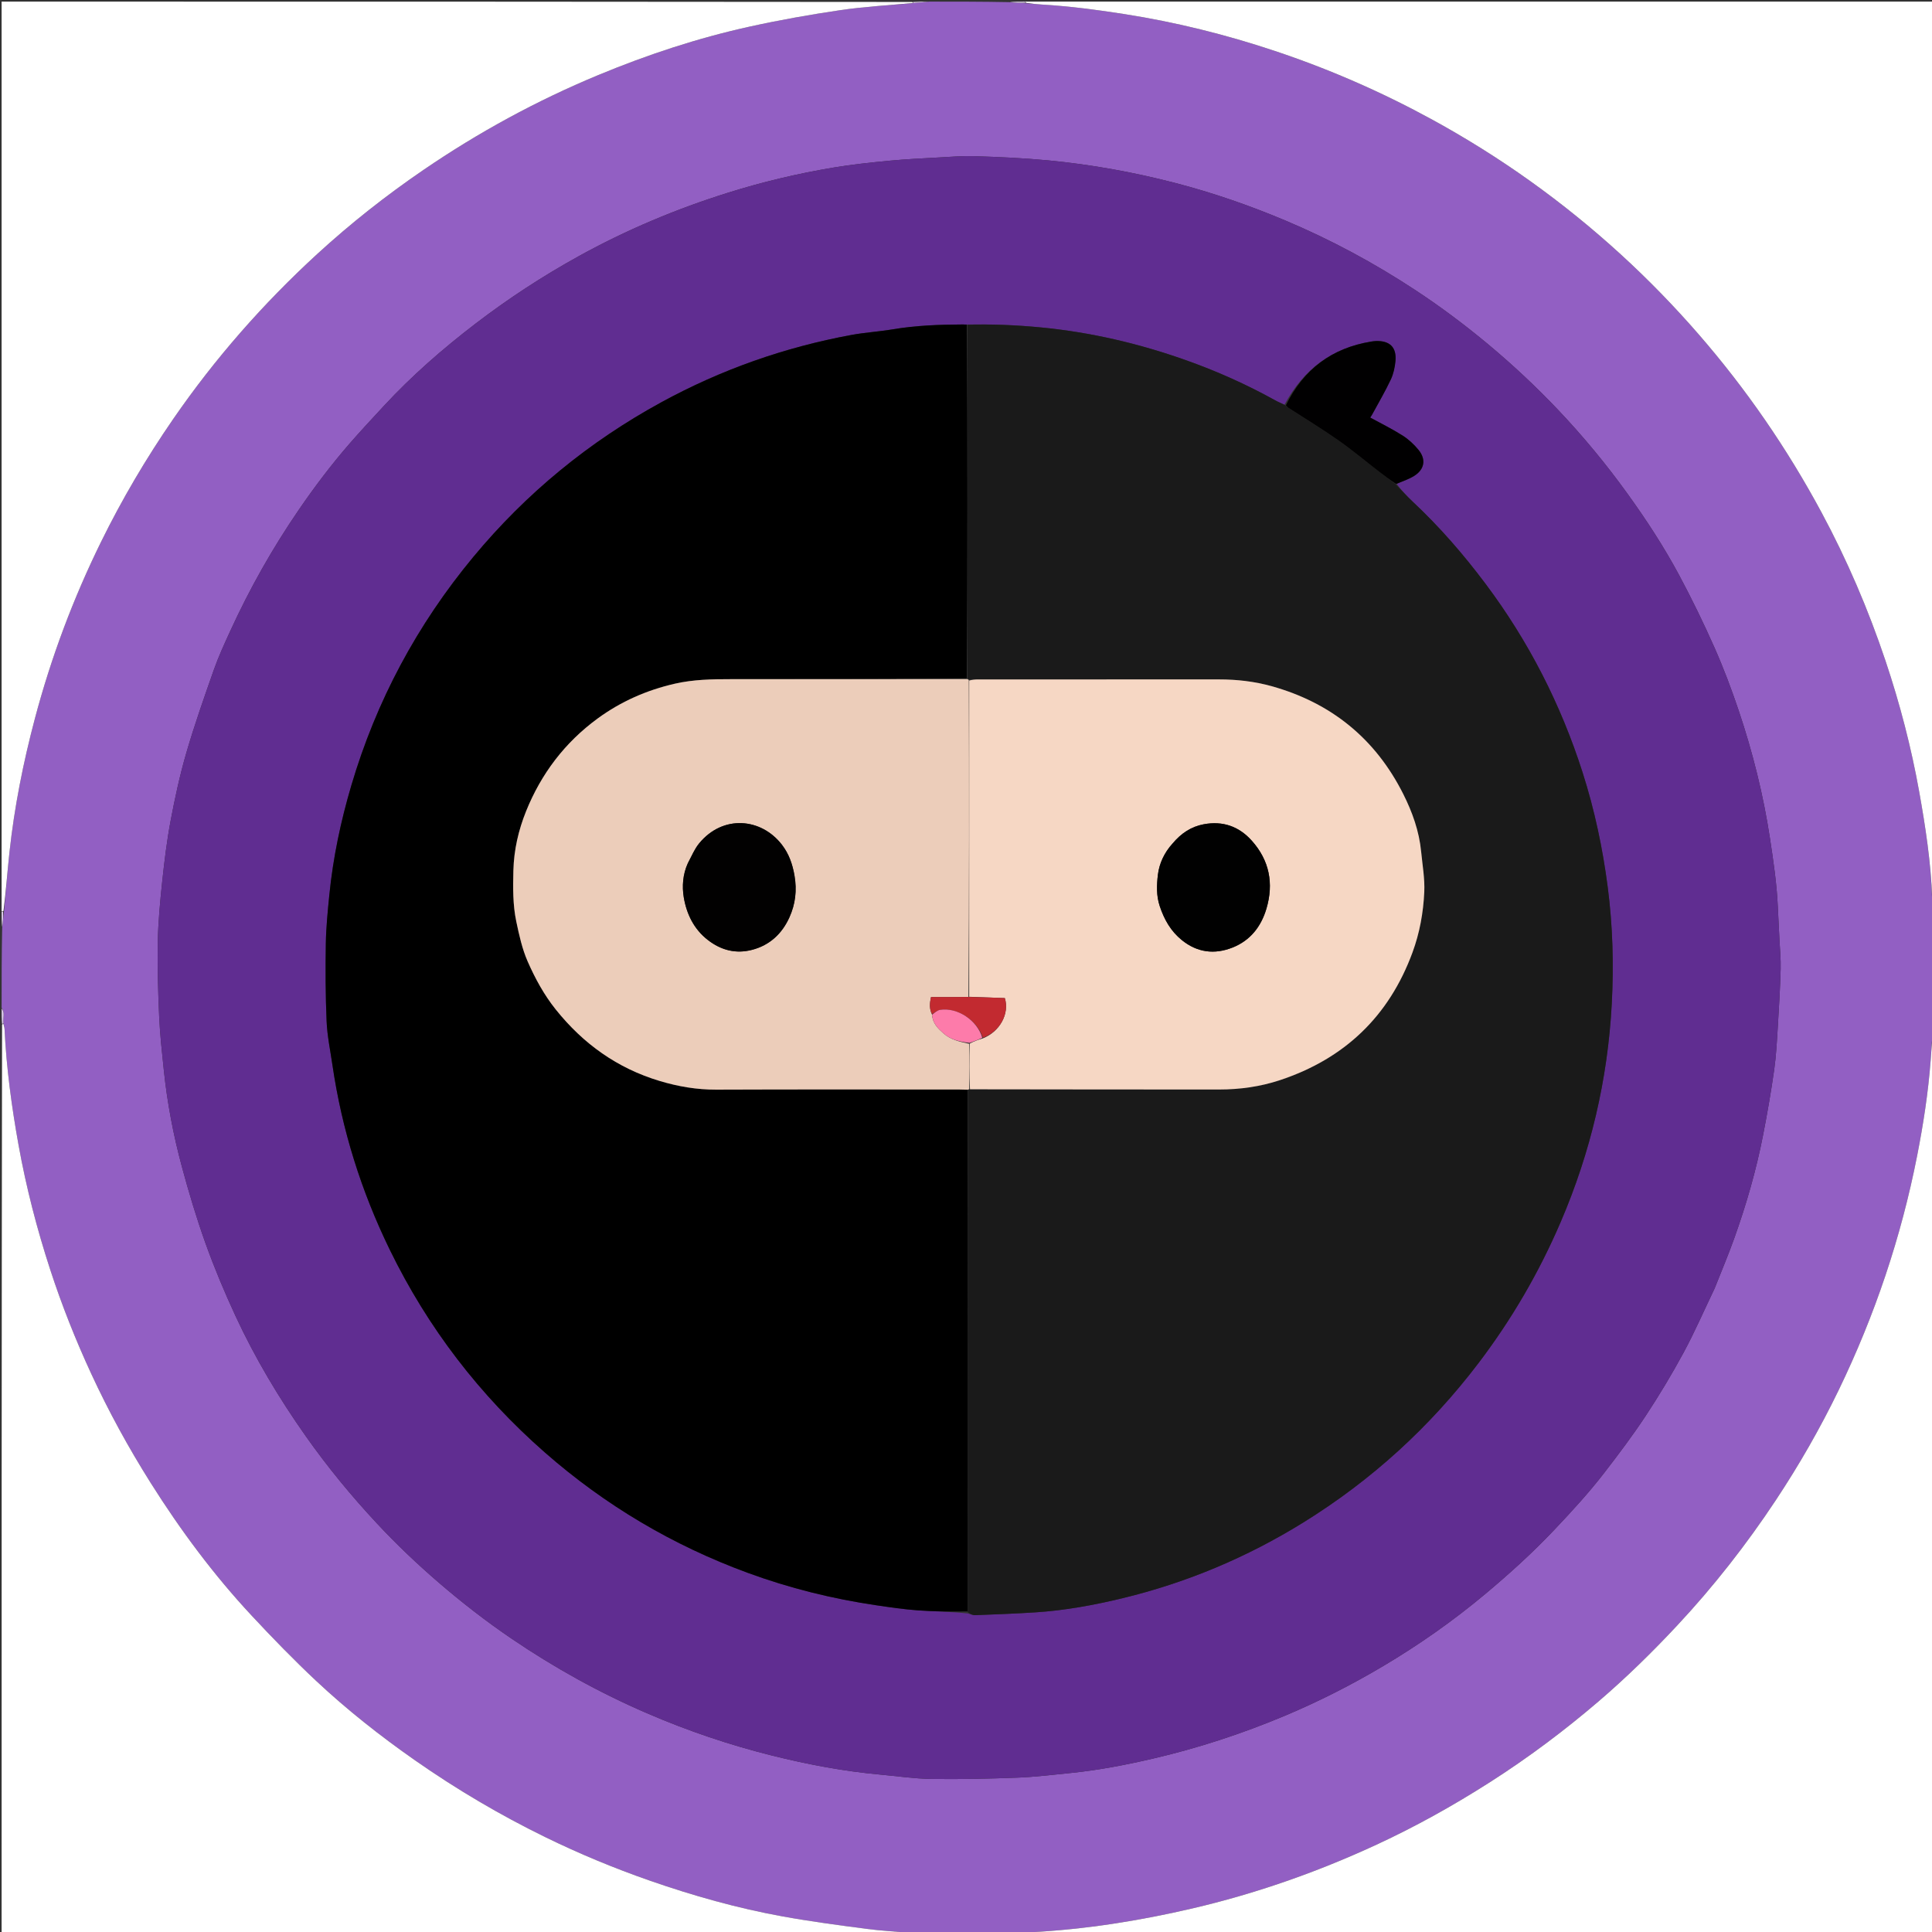 <svg version="1.1" id="Layer_1" xmlns="http://www.w3.org/2000/svg" xmlns:xlink="http://www.w3.org/1999/xlink" x="0px" y="0px"
	 width="100%" viewBox="0 0 2404 2404" enable-background="new 0 0 2404 2404" xml:space="preserve">
<rect x="0" y="0" width="2404" height="2404" fill="#333333" stroke="none"/>
<path fill="#925FC3" opacity="1" stroke="none" 
	d="
M2,1254 
	C2,1221.292 2,1188.583 2.688,1154.467 
	C3.754,1146.837 4.133,1140.614 4.946,1133.665 
	C7.478,1108.797 9.146,1084.609 11.761,1060.524 
	C17.869,1004.259 28.867,948.911 43.382,894.204 
	C63.586,818.054 91.075,744.668 125.844,674.01 
	C151.896,621.066 181.777,570.367 215.266,521.749 
	C267.233,446.305 327.285,377.928 394.723,316.065 
	C436.204,278.012 480.351,243.224 526.869,211.448 
	C595.265,164.727 667.587,125.312 744.088,93.541 
	C805.36,68.094 868.197,47.343 932.968,33.078 
	C970.246,24.868 1007.932,18.186 1045.7,12.626 
	C1075.543,8.232 1105.793,6.599 1136.76,3.833 
	C1143.771,3.285 1149.885,2.643 1156,2 
	C1188.708,2 1221.417,2 1255.576,2.648 
	C1263.37,3.496 1269.713,3.695 1276.937,4.046 
	C1284.1,4.692 1290.375,5.288 1296.664,5.663 
	C1331.178,7.718 1365.39,12.233 1399.532,17.591 
	C1463.095,27.565 1525.316,43.03 1586.282,63.374 
	C1653.336,85.75 1717.921,113.878 1780.072,147.713 
	C1866.169,194.586 1945.328,251.141 2017.548,317.267 
	C2051.421,348.281 2083.44,381.229 2113.626,415.967 
	C2172.835,484.105 2223.665,557.953 2266.415,637.385 
	C2298.346,696.714 2324.778,758.462 2346.189,822.331 
	C2364.075,875.686 2378.226,930.038 2388.136,985.449 
	C2395.977,1029.284 2402.654,1073.277 2404.139,1118.739 
	C2404.693,1124.399 2405.346,1129.199 2406,1134 
	C2406,1180.708 2406,1227.417 2405.357,1275.548 
	C2404.599,1281.371 2404.483,1285.771 2404.238,1291.081 
	C2403.517,1301.271 2403.025,1310.559 2402.314,1319.83 
	C2399.258,1359.642 2393.2,1399.058 2385.504,1438.187 
	C2365.558,1539.594 2332.854,1636.808 2287.827,1729.821 
	C2264.879,1777.227 2238.705,1822.848 2209.613,1866.761 
	C2172.957,1922.09 2132.181,1974.167 2086.85,2022.705 
	C2055.91,2055.833 2023.584,2087.505 1989.178,2116.977 
	C1946.407,2153.615 1901.382,2187.274 1853.883,2217.627 
	C1807.793,2247.08 1760.1,2273.6 1710.43,2296.449 
	C1637.377,2330.054 1561.816,2356.468 1483.421,2374.738 
	C1416.92,2390.237 1349.752,2400.841 1281.516,2404.372 
	C1279.654,2404.468 1277.837,2405.438 1276,2406 
	C1229.292,2406 1182.583,2406 1134.376,2405.382 
	C1114.677,2403.273 1096.378,2402.525 1078.296,2400.134 
	C1043.398,2395.52 1008.457,2390.896 973.835,2384.613 
	C917.455,2374.381 862.397,2358.874 808.278,2339.995 
	C763.91,2324.518 720.587,2306.535 678.402,2285.905 
	C622.077,2258.36 568.216,2226.573 516.791,2190.648 
	C473.341,2160.295 431.774,2127.523 393.149,2091.305 
	C365.483,2065.365 339.007,2038.068 313.139,2010.315 
	C265.802,1959.529 224.533,1903.977 187.538,1845.263 
	C159.999,1801.556 135.219,1756.33 113.541,1709.414 
	C94.114,1667.372 77.024,1624.386 62.663,1580.386 
	C46.034,1529.438 32.592,1477.628 23.086,1424.825 
	C14.483,1377.038 7.972,1329.021 5.652,1280.483 
	C5.545,1278.25 4.709,1276.052 4.265,1272.958 
	C3.532,1266.054 6.423,1259.558 2,1254 
M2133.702,1602.752 
	C2141.752,1582.313 2150.338,1562.065 2157.739,1541.393 
	C2172.902,1499.045 2185.384,1455.874 2193.948,1411.689 
	C2199.13,1384.959 2203.823,1358.103 2207.63,1331.147 
	C2210.18,1313.086 2211.059,1294.767 2212.197,1276.532 
	C2213.666,1252.983 2215.03,1229.414 2215.682,1205.833 
	C2216.021,1193.572 2214.758,1181.265 2214.17,1168.98 
	C2213.519,1155.366 2212.749,1141.758 2212.143,1128.142 
	C2210.87,1099.552 2206.665,1071.317 2202.37,1043.064 
	C2194.145,988.966 2180.913,936.078 2163.507,884.294 
	C2154.606,857.815 2144.742,831.547 2133.429,806.019 
	C2119.814,775.299 2105.098,744.983 2089.211,715.377 
	C2070.318,680.166 2048.425,646.705 2025.032,614.248 
	C1998.523,577.467 1969.705,542.596 1938.508,509.747 
	C1911.208,481.001 1882.301,453.933 1851.816,428.508 
	C1822.882,404.376 1792.778,381.832 1761.369,361.145 
	C1709.821,327.194 1655.639,298.053 1598.657,274.098 
	C1554.372,255.481 1509.139,239.832 1462.664,227.752 
	C1410.462,214.183 1357.59,204.648 1303.831,199.53 
	C1273.344,196.627 1242.824,195.325 1212.28,194.326 
	C1198.029,193.86 1183.706,195.074 1169.435,195.869 
	C1148.537,197.033 1127.605,197.981 1106.78,199.981 
	C1083.321,202.234 1059.821,204.697 1036.594,208.589 
	C992.278,216.015 948.59,226.41 905.682,239.862 
	C841.297,260.047 779.398,286.042 720.279,318.691 
	C675.303,343.53 632.462,371.51 591.671,402.741 
	C550.901,433.955 512.344,467.58 477.452,505.301 
	C463.217,520.689 448.9,536.018 435.14,551.825 
	C412.394,577.955 391.536,605.579 371.938,634.145 
	C339.078,682.042 310.641,732.461 286.467,785.261 
	C279.264,800.994 271.974,816.779 266.232,833.072 
	C254.177,867.281 242.124,901.55 231.975,936.35 
	C223.889,964.077 217.744,992.461 212.377,1020.863 
	C207.637,1045.953 204.558,1071.407 201.86,1096.819 
	C199.196,1121.906 196.813,1147.12 196.336,1172.317 
	C195.75,1203.241 196.7,1234.23 198.072,1265.143 
	C199.057,1287.345 201.559,1309.495 203.853,1331.62 
	C208.045,1372.031 215.621,1411.909 226.14,1451.082 
	C234.849,1483.515 244.511,1515.795 255.842,1547.392 
	C266.837,1578.054 279.487,1608.229 293.204,1637.785 
	C317.508,1690.15 347.041,1739.587 380.321,1786.81 
	C407.407,1825.244 437.194,1861.469 469.214,1895.797 
	C493.289,1921.608 518.881,1945.931 545.666,1969.015 
	C574.703,1994.041 604.923,2017.484 636.592,2039.011 
	C689.881,2075.234 746.008,2106.306 805.238,2131.876 
	C855.812,2153.711 907.761,2171.284 961.152,2184.582 
	C1005.372,2195.595 1050.09,2204.04 1095.539,2208.166 
	C1116.704,2210.088 1137.857,2213.251 1159.047,2213.549 
	C1194.644,2214.049 1230.289,2213.288 1265.871,2211.931 
	C1288.072,2211.084 1310.213,2208.365 1332.345,2206.138 
	C1366.785,2202.673 1400.708,2196.125 1434.397,2188.302 
	C1490.634,2175.244 1545.273,2157.353 1598.523,2135.01 
	C1640.992,2117.19 1681.927,2096.385 1721.461,2072.89 
	C1765.884,2046.49 1808.083,2016.853 1847.776,1983.676 
	C1877.926,1958.475 1906.959,1932.177 1934.014,1903.59 
	C1955.776,1880.595 1977.176,1857.321 1996.476,1832.265 
	C2014.138,1809.336 2031.622,1786.17 2047.544,1762.027 
	C2064.388,1736.485 2080.229,1710.172 2094.778,1683.26 
	C2108.698,1657.511 2120.395,1630.561 2133.702,1602.752 
z"/>
<path fill="#FFFFFF" opacity="1" stroke="none" 
	d="
M1135.863,3.739 
	C1105.793,6.599 1075.543,8.232 1045.7,12.626 
	C1007.932,18.186 970.246,24.868 932.968,33.078 
	C868.197,47.343 805.36,68.094 744.088,93.541 
	C667.587,125.312 595.265,164.727 526.869,211.448 
	C480.351,243.224 436.204,278.012 394.723,316.065 
	C327.285,377.928 267.233,446.305 215.266,521.749 
	C181.777,570.367 151.896,621.066 125.844,674.01 
	C91.075,744.668 63.586,818.054 43.382,894.204 
	C28.867,948.911 17.869,1004.259 11.761,1060.524 
	C9.146,1084.609 7.478,1108.797 4.322,1133.542 
	C2.842,1134.097 2.421,1134.049 2,1134 
	C2,756.812 2,379.625 2,2 
	C379.375,2 756.75,2 1135.024,2.434 
	C1135.923,2.869 1135.863,3.739 1135.863,3.739 
z"/>
<path fill="#FFFFFF" opacity="1" stroke="none" 
	d="
M4.213,1273.838 
	C4.709,1276.052 5.545,1278.25 5.652,1280.483 
	C7.972,1329.021 14.483,1377.038 23.086,1424.825 
	C32.592,1477.628 46.034,1529.438 62.663,1580.386 
	C77.024,1624.386 94.114,1667.372 113.541,1709.414 
	C135.219,1756.33 159.999,1801.556 187.538,1845.263 
	C224.533,1903.977 265.802,1959.529 313.139,2010.315 
	C339.007,2038.068 365.483,2065.365 393.149,2091.305 
	C431.774,2127.523 473.341,2160.295 516.791,2190.648 
	C568.216,2226.573 622.077,2258.36 678.402,2285.905 
	C720.587,2306.535 763.91,2324.518 808.278,2339.995 
	C862.397,2358.874 917.455,2374.381 973.835,2384.613 
	C1008.457,2390.896 1043.398,2395.52 1078.296,2400.134 
	C1096.378,2402.525 1114.677,2403.273 1133.439,2405.382 
	C756.812,2406 379.625,2406 2,2406 
	C2,2029.292 2,1652.583 2.555,1274.925 
	C3.478,1273.93 3.845,1273.884 4.213,1273.838 
z"/>
<path fill="#FFFFFF" opacity="1" stroke="none" 
	d="
M2404.24,1117.88 
	C2402.654,1073.277 2395.977,1029.284 2388.136,985.449 
	C2378.226,930.038 2364.075,875.686 2346.189,822.331 
	C2324.778,758.462 2298.346,696.714 2266.415,637.385 
	C2223.665,557.953 2172.835,484.105 2113.626,415.967 
	C2083.44,381.229 2051.421,348.281 2017.548,317.267 
	C1945.328,251.141 1866.169,194.586 1780.072,147.713 
	C1717.921,113.878 1653.336,85.75 1586.282,63.374 
	C1525.316,43.03 1463.095,27.565 1399.532,17.591 
	C1365.39,12.233 1331.178,7.718 1296.664,5.663 
	C1290.375,5.288 1284.1,4.692 1276.906,3.573 
	C1275.993,2.948 1276,2 1276,2 
	C1652.52,2 2029.04,2 2406,2 
	C2406,373.375 2406,744.75 2405.561,1117.018 
	C2405.122,1117.91 2404.24,1117.88 2404.24,1117.88 
z"/>
<path fill="#FFFFFF" opacity="1" stroke="none" 
	d="
M1276.937,2406 
	C1277.837,2405.438 1279.654,2404.468 1281.516,2404.372 
	C1349.752,2400.841 1416.92,2390.237 1483.421,2374.738 
	C1561.816,2356.468 1637.377,2330.054 1710.43,2296.449 
	C1760.1,2273.6 1807.793,2247.08 1853.883,2217.627 
	C1901.382,2187.274 1946.407,2153.615 1989.178,2116.977 
	C2023.584,2087.505 2055.91,2055.833 2086.85,2022.705 
	C2132.181,1974.167 2172.957,1922.09 2209.613,1866.761 
	C2238.705,1822.848 2264.879,1777.227 2287.827,1729.821 
	C2332.854,1636.808 2365.558,1539.594 2385.504,1438.187 
	C2393.2,1399.058 2399.258,1359.642 2402.314,1319.83 
	C2403.025,1310.559 2403.517,1301.271 2404.653,1291.099 
	C2405.196,1290.207 2406,1290 2406,1290 
	C2406,1661.855 2406,2033.71 2406,2406 
	C2029.958,2406 1653.917,2406 1276.937,2406 
z"/>
<path fill="#DECEED" opacity="1" stroke="none" 
	d="
M2,1134.908 
	C2.421,1134.049 2.842,1134.097 3.887,1134.268 
	C4.133,1140.614 3.754,1146.837 2.688,1153.53 
	C2,1147.939 2,1141.878 2,1134.908 
z"/>
<path fill="#D9C7EA" opacity="1" stroke="none" 
	d="
M4.265,1272.958 
	C3.845,1273.884 3.478,1273.93 2.555,1273.988 
	C2,1267.939 2,1261.878 2,1254.908 
	C6.423,1259.558 3.532,1266.054 4.265,1272.958 
z"/>
<path fill="#DBCAEB" opacity="1" stroke="none" 
	d="
M1275.092,2 
	C1276,2 1275.993,2.948 1276.024,3.421 
	C1269.713,3.695 1263.37,3.496 1256.513,2.648 
	C1262.061,2 1268.122,2 1275.092,2 
z"/>
<path fill="#D8C6EA" opacity="1" stroke="none" 
	d="
M1136.76,3.833 
	C1135.863,3.739 1135.923,2.869 1135.961,2.434 
	C1142.061,2 1148.122,2 1155.092,2 
	C1149.885,2.643 1143.771,3.285 1136.76,3.833 
z"/>
<path fill="#DAC8EA" opacity="1" stroke="none" 
	d="
M2404.139,1118.739 
	C2404.24,1117.88 2405.122,1117.91 2405.561,1117.955 
	C2406,1122.741 2406,1127.482 2406,1133.112 
	C2405.346,1129.199 2404.693,1124.399 2404.139,1118.739 
z"/>
<path fill="#DBCAEB" opacity="1" stroke="none" 
	d="
M2406,1289.125 
	C2406,1290 2405.196,1290.207 2404.781,1290.189 
	C2404.483,1285.771 2404.599,1281.371 2405.357,1276.486 
	C2406,1280.083 2406,1284.167 2406,1289.125 
z"/>
<path fill="#602D91" opacity="1" stroke="none" 
	d="
M2133.385,1603.446 
	C2120.395,1630.561 2108.698,1657.511 2094.778,1683.26 
	C2080.229,1710.172 2064.388,1736.485 2047.544,1762.027 
	C2031.622,1786.17 2014.138,1809.336 1996.476,1832.265 
	C1977.176,1857.321 1955.776,1880.595 1934.014,1903.59 
	C1906.959,1932.177 1877.926,1958.475 1847.776,1983.676 
	C1808.083,2016.853 1765.884,2046.49 1721.461,2072.89 
	C1681.927,2096.385 1640.992,2117.19 1598.523,2135.01 
	C1545.273,2157.353 1490.634,2175.244 1434.397,2188.302 
	C1400.708,2196.125 1366.785,2202.673 1332.345,2206.138 
	C1310.213,2208.365 1288.072,2211.084 1265.871,2211.931 
	C1230.289,2213.288 1194.644,2214.049 1159.047,2213.549 
	C1137.857,2213.251 1116.704,2210.088 1095.539,2208.166 
	C1050.09,2204.04 1005.372,2195.595 961.152,2184.582 
	C907.761,2171.284 855.812,2153.711 805.238,2131.876 
	C746.008,2106.306 689.881,2075.234 636.592,2039.011 
	C604.923,2017.484 574.703,1994.041 545.666,1969.015 
	C518.881,1945.931 493.289,1921.608 469.214,1895.797 
	C437.194,1861.469 407.407,1825.244 380.321,1786.81 
	C347.041,1739.587 317.508,1690.15 293.204,1637.785 
	C279.487,1608.229 266.837,1578.054 255.842,1547.392 
	C244.511,1515.795 234.849,1483.515 226.14,1451.082 
	C215.621,1411.909 208.045,1372.031 203.853,1331.62 
	C201.559,1309.495 199.057,1287.345 198.072,1265.143 
	C196.7,1234.23 195.75,1203.241 196.336,1172.317 
	C196.813,1147.12 199.196,1121.906 201.86,1096.819 
	C204.558,1071.407 207.637,1045.953 212.377,1020.863 
	C217.744,992.461 223.889,964.077 231.975,936.35 
	C242.124,901.55 254.177,867.281 266.232,833.072 
	C271.974,816.779 279.264,800.994 286.467,785.261 
	C310.641,732.461 339.078,682.042 371.938,634.145 
	C391.536,605.579 412.394,577.955 435.14,551.825 
	C448.9,536.018 463.217,520.689 477.452,505.301 
	C512.344,467.58 550.901,433.955 591.671,402.741 
	C632.462,371.51 675.303,343.53 720.279,318.691 
	C779.398,286.042 841.297,260.047 905.682,239.862 
	C948.59,226.41 992.278,216.015 1036.594,208.589 
	C1059.821,204.697 1083.321,202.234 1106.78,199.981 
	C1127.605,197.981 1148.537,197.033 1169.435,195.869 
	C1183.706,195.074 1198.029,193.86 1212.28,194.326 
	C1242.824,195.325 1273.344,196.627 1303.831,199.53 
	C1357.59,204.648 1410.462,214.183 1462.664,227.752 
	C1509.139,239.832 1554.372,255.481 1598.657,274.098 
	C1655.639,298.053 1709.821,327.194 1761.369,361.145 
	C1792.778,381.832 1822.882,404.376 1851.816,428.508 
	C1882.301,453.933 1911.208,481.001 1938.508,509.747 
	C1969.705,542.596 1998.523,577.467 2025.032,614.248 
	C2048.425,646.705 2070.318,680.166 2089.211,715.377 
	C2105.098,744.983 2119.814,775.299 2133.429,806.019 
	C2144.742,831.547 2154.606,857.815 2163.507,884.294 
	C2180.913,936.078 2194.145,988.966 2202.37,1043.064 
	C2206.665,1071.317 2210.87,1099.552 2212.143,1128.142 
	C2212.749,1141.758 2213.519,1155.366 2214.17,1168.98 
	C2214.758,1181.265 2216.021,1193.572 2215.682,1205.833 
	C2215.03,1229.414 2213.666,1252.983 2212.197,1276.532 
	C2211.059,1294.767 2210.18,1313.086 2207.63,1331.147 
	C2203.823,1358.103 2199.13,1384.959 2193.948,1411.689 
	C2185.384,1455.874 2172.902,1499.045 2157.739,1541.393 
	C2150.338,1562.065 2141.752,1582.313 2133.385,1603.446 
M1202.105,403.837 
	C1200.773,403.801 1199.441,403.727 1198.109,403.734 
	C1168.814,403.891 1139.611,404.929 1110.611,409.821 
	C1093.628,412.686 1076.314,413.662 1059.388,416.782 
	C976.206,432.111 897.36,459.895 823.076,500.433 
	C732.816,549.69 654.674,613.781 589.034,692.905 
	C518.998,777.328 468.206,872.146 437.128,977.423 
	C423.998,1021.904 414.44,1067.131 409.825,1113.305 
	C407.807,1133.499 405.753,1153.77 405.422,1174.035 
	C404.896,1206.305 405.001,1238.633 406.404,1270.869 
	C407.195,1289.041 411.007,1307.092 413.65,1325.17 
	C425.398,1405.554 449.456,1482.178 485.03,1555.121 
	C532.37,1652.189 596.896,1736.241 678.117,1807.429 
	C752.853,1872.933 836.923,1922.757 930.206,1957.019 
	C982.271,1976.143 1035.827,1989.444 1090.677,1997.495 
	C1107.758,2000.002 1124.888,2002.538 1142.087,2003.776 
	C1162.662,2005.256 1183.337,2005.359 1204.289,2007.661 
	C1207.324,2008.405 1210.389,2009.893 1213.39,2009.774 
	C1238.653,2008.778 1263.928,2007.858 1289.153,2006.199 
	C1325.431,2003.811 1361.108,1997.27 1396.4,1988.75 
	C1476.374,1969.442 1551.271,1937.991 1621.276,1894.711 
	C1706.414,1842.077 1779.122,1775.787 1839.63,1696.194 
	C1880.93,1641.868 1915.037,1583.279 1941.993,1520.487 
	C1979.28,1433.63 2000.56,1342.981 2005.542,1248.757 
	C2008.09,1200.549 2006.766,1152.284 2000.548,1104.181 
	C1994.255,1055.496 1984.126,1007.745 1969.196,961.058 
	C1942.078,876.259 1902.072,798.01 1848.651,726.685 
	C1821.238,690.084 1791.399,655.668 1757.992,624.376 
	C1750.498,617.357 1743.597,609.705 1737.878,602.092 
	C1745.147,598.853 1752.893,596.379 1759.584,592.211 
	C1772.485,584.173 1774.771,571.726 1765.184,559.935 
	C1759.601,553.069 1752.768,546.717 1745.323,541.981 
	C1732.517,533.834 1718.793,527.131 1704.981,519.562 
	C1705.532,518.693 1706.665,517.118 1707.582,515.427 
	C1715.345,501.106 1723.624,487.027 1730.562,472.315 
	C1733.89,465.259 1735.66,457.088 1736.379,449.26 
	C1737.948,432.169 1729.35,423.815 1712.107,424.351 
	C1710.119,424.413 1708.126,424.701 1706.159,425.022 
	C1657.215,433.014 1621.944,459.54 1598.257,503.627 
	C1594.373,501.789 1590.371,500.165 1586.624,498.081 
	C1550.8,478.159 1513.475,461.577 1474.859,447.902 
	C1416.687,427.302 1357.038,413.408 1295.503,407.457 
	C1265.009,404.508 1234.547,403.161 1202.105,403.837 
z"/>
<path fill="#1A1A1A" opacity="1" stroke="none" 
	d="
M1736.423,602.344 
	C1743.597,609.705 1750.498,617.357 1757.992,624.376 
	C1791.399,655.668 1821.238,690.084 1848.651,726.685 
	C1902.072,798.01 1942.078,876.259 1969.196,961.058 
	C1984.126,1007.745 1994.255,1055.496 2000.548,1104.181 
	C2006.766,1152.284 2008.09,1200.549 2005.542,1248.757 
	C2000.56,1342.981 1979.28,1433.63 1941.993,1520.487 
	C1915.037,1583.279 1880.93,1641.868 1839.63,1696.194 
	C1779.122,1775.787 1706.414,1842.077 1621.276,1894.711 
	C1551.271,1937.991 1476.374,1969.442 1396.4,1988.75 
	C1361.108,1997.27 1325.431,2003.811 1289.153,2006.199 
	C1263.928,2007.858 1238.653,2008.778 1213.39,2009.774 
	C1210.389,2009.893 1207.324,2008.405 1204.119,2005.918 
	C1203.959,1788.158 1203.97,1572.141 1204.492,1355.9 
	C1205.346,1355.526 1205.687,1355.376 1206.947,1355.413 
	C1310.818,1355.621 1413.77,1355.624 1516.721,1355.678 
	C1542.651,1355.692 1568.053,1352.195 1592.677,1344.025 
	C1673.002,1317.374 1728.339,1264.677 1757.601,1185.04 
	C1766.496,1160.832 1771.047,1135.723 1772.232,1109.999 
	C1773.01,1093.12 1769.959,1076.552 1768.355,1059.841 
	C1765.889,1034.153 1757.354,1010.445 1746.04,987.942 
	C1711.488,919.225 1656.528,874.571 1582.473,853.874 
	C1561.104,847.902 1539.075,845.379 1516.803,845.389 
	C1416.85,845.431 1316.896,845.402 1216.943,845.426 
	C1213.292,845.427 1209.64,845.711 1205.505,845.562 
	C1204.658,845.152 1204.295,845.042 1203.917,844.063 
	C1203.921,696.834 1203.938,550.476 1203.955,404.118 
	C1234.547,403.161 1265.009,404.508 1295.503,407.457 
	C1357.038,413.408 1416.687,427.302 1474.859,447.902 
	C1513.475,461.577 1550.8,478.159 1586.624,498.081 
	C1590.371,500.165 1594.373,501.789 1599.329,504.247 
	C1601.368,505.761 1602.228,506.82 1603.317,507.526 
	C1623.88,520.854 1644.882,533.553 1664.932,547.611 
	C1682.512,559.938 1699.01,573.806 1716.026,586.941 
	C1722.769,592.147 1729.62,597.214 1736.423,602.344 
z"/>
<path fill="#000000" opacity="1" stroke="none" 
	d="
M1203.03,403.978 
	C1203.938,550.476 1203.921,696.834 1202.988,844.129 
	C1104.469,845.079 1006.866,845.129 909.263,845.078 
	C885.975,845.066 862.666,845.488 839.903,850.681 
	C804.921,858.661 772.611,872.806 743.491,894.15 
	C702.735,924.024 673.359,962.904 654.649,1009.314 
	C645.205,1032.74 639.424,1057.554 638.806,1083.425 
	C638.298,1104.681 638.038,1125.865 642.414,1146.632 
	C645.965,1163.479 649.709,1180.692 656.576,1196.334 
	C665.839,1217.436 676.924,1237.851 691.555,1256.131 
	C725.725,1298.824 768.144,1329.233 820.748,1345.034 
	C843.75,1351.943 867.01,1355.944 891.227,1355.849 
	C992.16,1355.449 1093.095,1355.666 1194.029,1355.683 
	C1197.346,1355.684 1200.663,1355.971 1203.98,1356.125 
	C1203.97,1572.141 1203.959,1788.158 1203.958,2005.117 
	C1183.337,2005.359 1162.662,2005.256 1142.087,2003.776 
	C1124.888,2002.538 1107.758,2000.002 1090.677,1997.495 
	C1035.827,1989.444 982.271,1976.143 930.206,1957.019 
	C836.923,1922.757 752.853,1872.933 678.117,1807.429 
	C596.896,1736.241 532.37,1652.189 485.03,1555.121 
	C449.456,1482.178 425.398,1405.554 413.65,1325.17 
	C411.007,1307.092 407.195,1289.041 406.404,1270.869 
	C405.001,1238.633 404.896,1206.305 405.422,1174.035 
	C405.753,1153.77 407.807,1133.499 409.825,1113.305 
	C414.44,1067.131 423.998,1021.904 437.128,977.423 
	C468.206,872.146 518.998,777.328 589.034,692.905 
	C654.674,613.781 732.816,549.69 823.076,500.433 
	C897.36,459.895 976.206,432.111 1059.388,416.782 
	C1076.314,413.662 1093.628,412.686 1110.611,409.821 
	C1139.611,404.929 1168.814,403.891 1198.109,403.734 
	C1199.441,403.727 1200.773,403.801 1203.03,403.978 
z"/>
<path fill="#010001" opacity="1" stroke="none" 
	d="
M1737.15,602.218 
	C1729.62,597.214 1722.769,592.147 1716.026,586.941 
	C1699.01,573.806 1682.512,559.938 1664.932,547.611 
	C1644.882,533.553 1623.88,520.854 1603.317,507.526 
	C1602.228,506.82 1601.368,505.761 1600.027,504.255 
	C1621.944,459.54 1657.215,433.014 1706.159,425.022 
	C1708.126,424.701 1710.119,424.413 1712.107,424.351 
	C1729.35,423.815 1737.948,432.169 1736.379,449.26 
	C1735.66,457.088 1733.89,465.259 1730.562,472.315 
	C1723.624,487.027 1715.345,501.106 1707.582,515.427 
	C1706.665,517.118 1705.532,518.693 1704.981,519.562 
	C1718.793,527.131 1732.517,533.834 1745.323,541.981 
	C1752.768,546.717 1759.601,553.069 1765.184,559.935 
	C1774.771,571.726 1772.485,584.173 1759.584,592.211 
	C1752.893,596.379 1745.147,598.853 1737.15,602.218 
z"/>
<path fill="#ECCDBA" opacity="1" stroke="none" 
	d="
M1204.492,1355.9 
	C1200.663,1355.971 1197.346,1355.684 1194.029,1355.683 
	C1093.095,1355.666 992.16,1355.449 891.227,1355.849 
	C867.01,1355.944 843.75,1351.943 820.748,1345.034 
	C768.144,1329.233 725.725,1298.824 691.555,1256.131 
	C676.924,1237.851 665.839,1217.436 656.576,1196.334 
	C649.709,1180.692 645.965,1163.479 642.414,1146.632 
	C638.038,1125.865 638.298,1104.681 638.806,1083.425 
	C639.424,1057.554 645.205,1032.74 654.649,1009.314 
	C673.359,962.904 702.735,924.024 743.491,894.15 
	C772.611,872.806 804.921,858.661 839.903,850.681 
	C862.666,845.488 885.975,845.066 909.263,845.078 
	C1006.866,845.129 1104.469,845.079 1203.002,845 
	C1204.295,845.042 1204.658,845.152 1205.508,846.508 
	C1205.984,978.606 1205.975,1109.457 1205.046,1240.498 
	C1188.912,1240.689 1173.699,1240.689 1158.42,1240.689 
	C1156.797,1248.485 1156.193,1255.279 1159.767,1262.602 
	C1160.472,1273.527 1167.312,1279.914 1174.176,1285.993 
	C1183.166,1293.955 1194.511,1296.297 1206.01,1298.841 
	C1206.013,1318.265 1206.021,1336.745 1206.029,1355.226 
	C1205.687,1355.376 1205.346,1355.526 1204.492,1355.9 
M855.685,1074.769 
	C849.575,1088.103 848.579,1102.952 850.797,1116.363 
	C854.221,1137.06 863.338,1156.179 880.942,1169.757 
	C897.46,1182.497 915.852,1187.168 936.038,1181.825 
	C957.836,1176.055 973.049,1161.842 982.232,1141.556 
	C989.728,1124.997 991.797,1107.96 988.585,1089.446 
	C986.105,1075.152 981.66,1062.495 973.068,1051.295 
	C947.209,1017.588 899.482,1013.521 870.011,1049.346 
	C864.224,1056.381 860.646,1065.233 855.685,1074.769 
z"/>
<path fill="#F6D7C4" opacity="1" stroke="none" 
	d="
M1206.947,1355.413 
	C1206.021,1336.745 1206.013,1318.265 1206.679,1298.519 
	C1212.316,1295.521 1217.28,1293.789 1222.961,1292.062 
	C1244.229,1283.716 1256.288,1261.195 1250.322,1241.938 
	C1235.593,1241.396 1220.779,1240.852 1205.966,1240.307 
	C1205.975,1109.457 1205.984,978.606 1205.991,846.809 
	C1209.64,845.711 1213.292,845.427 1216.943,845.426 
	C1316.896,845.402 1416.85,845.431 1516.803,845.389 
	C1539.075,845.379 1561.104,847.902 1582.473,853.874 
	C1656.528,874.571 1711.488,919.225 1746.04,987.942 
	C1757.354,1010.445 1765.889,1034.153 1768.355,1059.841 
	C1769.959,1076.552 1773.01,1093.12 1772.232,1109.999 
	C1771.047,1135.723 1766.496,1160.832 1757.601,1185.04 
	C1728.339,1264.677 1673.002,1317.374 1592.677,1344.025 
	C1568.053,1352.195 1542.651,1355.692 1516.721,1355.678 
	C1413.77,1355.624 1310.818,1355.621 1206.947,1355.413 
M1458.771,1049.901 
	C1448.768,1060.866 1442.463,1074.451 1440.794,1088.391 
	C1439.291,1100.938 1438.69,1114.249 1443.027,1127.346 
	C1448.605,1144.194 1456.803,1158.663 1470.628,1169.826 
	C1489.821,1185.322 1511.246,1187.921 1533.66,1179.036 
	C1555.72,1170.292 1569.203,1153.052 1575.834,1130.626 
	C1585.113,1099.248 1579.54,1070.615 1557.596,1046.071 
	C1541.701,1028.293 1521.55,1021.181 1497.773,1025.652 
	C1482.186,1028.583 1469.785,1036.796 1458.771,1049.901 
z"/>
<path fill="#020101" opacity="1" stroke="none" 
	d="
M855.867,1074.009 
	C860.646,1065.233 864.224,1056.381 870.011,1049.346 
	C899.482,1013.521 947.209,1017.588 973.068,1051.295 
	C981.66,1062.495 986.105,1075.152 988.585,1089.446 
	C991.797,1107.96 989.728,1124.997 982.232,1141.556 
	C973.049,1161.842 957.836,1176.055 936.038,1181.825 
	C915.852,1187.168 897.46,1182.497 880.942,1169.757 
	C863.338,1156.179 854.221,1137.06 850.797,1116.363 
	C848.579,1102.952 849.575,1088.103 855.867,1074.009 
z"/>
<path fill="#C22A30" opacity="1" stroke="none" 
	d="
M1205.046,1240.498 
	C1220.779,1240.852 1235.593,1241.396 1250.322,1241.938 
	C1256.288,1261.195 1244.229,1283.716 1222.999,1291.295 
	C1215.984,1269.46 1191.313,1253.237 1169.868,1256.538 
	C1166.316,1257.085 1163.129,1259.994 1159.773,1261.811 
	C1156.193,1255.279 1156.797,1248.485 1158.42,1240.689 
	C1173.699,1240.689 1188.912,1240.689 1205.046,1240.498 
z"/>
<path fill="#FD7BAA" opacity="1" stroke="none" 
	d="
M1159.767,1262.602 
	C1163.129,1259.994 1166.316,1257.085 1169.868,1256.538 
	C1191.313,1253.237 1215.984,1269.46 1222.282,1291.289 
	C1217.28,1293.789 1212.316,1295.521 1206.683,1297.575 
	C1194.511,1296.297 1183.166,1293.955 1174.176,1285.993 
	C1167.312,1279.914 1160.472,1273.527 1159.767,1262.602 
z"/>
<path fill="#010101" opacity="1" stroke="none" 
	d="
M1459.247,1049.364 
	C1469.785,1036.796 1482.186,1028.583 1497.773,1025.652 
	C1521.55,1021.181 1541.701,1028.293 1557.596,1046.071 
	C1579.54,1070.615 1585.113,1099.248 1575.834,1130.626 
	C1569.203,1153.052 1555.72,1170.292 1533.66,1179.036 
	C1511.246,1187.921 1489.821,1185.322 1470.628,1169.826 
	C1456.803,1158.663 1448.605,1144.194 1443.027,1127.346 
	C1438.69,1114.249 1439.291,1100.938 1440.794,1088.391 
	C1442.463,1074.451 1448.768,1060.866 1459.247,1049.364 
z"/>
</svg>